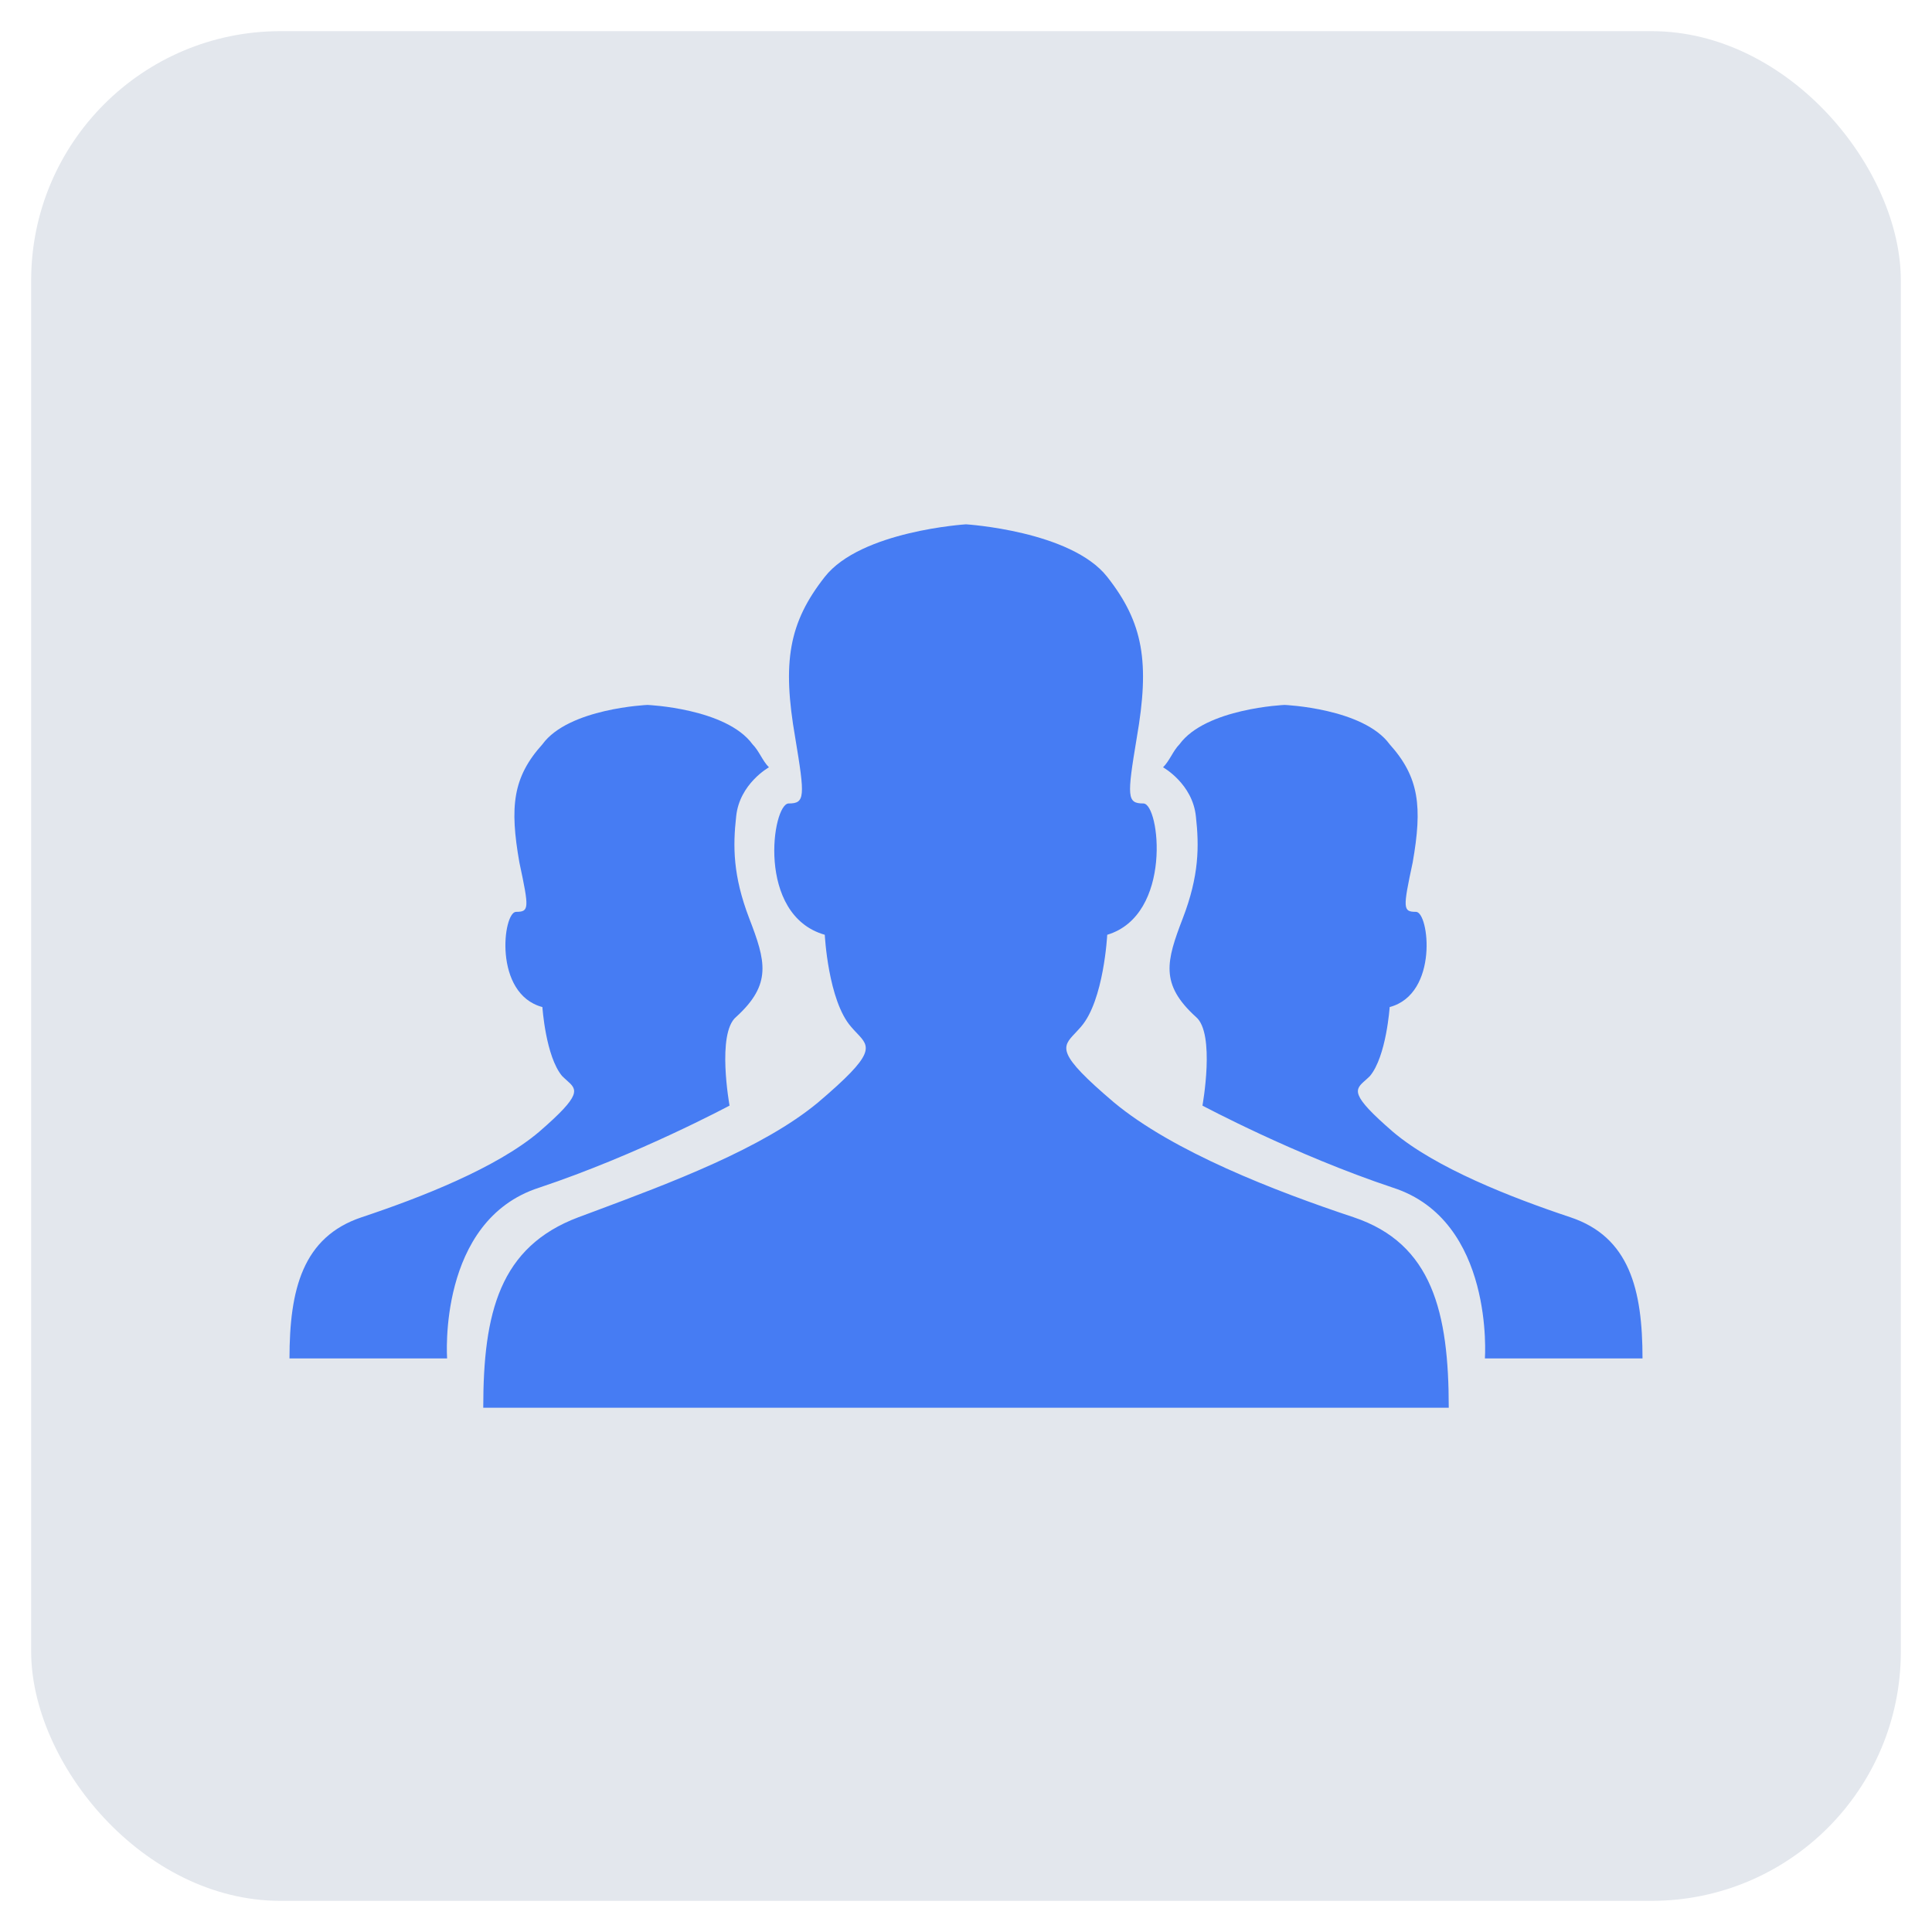 <svg width="31" height="31" viewBox="0 0 31 31" fill="none" xmlns="http://www.w3.org/2000/svg">
<rect x="0.5" y="0.5" width="30" height="30" rx="4" fill="#E3E7ED"/>
<path fill-rule="evenodd" clip-rule="evenodd" d="M15.5 22.588H7.754C7.754 21.059 8.018 20.006 9.282 19.531L9.532 19.438C10.756 18.981 12.242 18.426 13.129 17.687C14.055 16.9 13.964 16.804 13.75 16.578L13.75 16.578C13.72 16.547 13.688 16.513 13.656 16.475C13.287 16.053 13.234 14.999 13.234 14.999C12.128 14.683 12.391 12.892 12.655 12.892C12.918 12.892 12.918 12.786 12.76 11.838C12.549 10.626 12.655 9.993 13.234 9.256C13.814 8.518 15.5 8.413 15.5 8.413C15.5 8.413 17.186 8.518 17.766 9.256C18.346 9.993 18.451 10.626 18.24 11.838C18.082 12.786 18.082 12.892 18.346 12.892C18.609 12.892 18.82 14.683 17.766 14.999C17.766 14.999 17.713 16.053 17.345 16.475C17.312 16.513 17.28 16.547 17.251 16.578L17.251 16.578C17.037 16.804 16.946 16.9 17.872 17.687C18.82 18.477 20.453 19.11 21.718 19.531C22.983 19.953 23.246 21.059 23.246 22.588H15.5ZM23.826 21.797H26.355C26.355 20.691 26.145 19.847 25.196 19.531C24.248 19.215 23.036 18.741 22.351 18.161C21.654 17.557 21.735 17.486 21.909 17.333C21.932 17.312 21.957 17.29 21.982 17.265C22.245 16.949 22.298 16.159 22.298 16.159C23.088 15.948 22.93 14.631 22.72 14.631C22.509 14.631 22.509 14.578 22.667 13.84C22.825 12.944 22.772 12.47 22.298 11.943C21.876 11.364 20.612 11.311 20.612 11.311C20.612 11.311 19.347 11.364 18.925 11.943C18.873 11.996 18.833 12.062 18.794 12.128C18.754 12.194 18.715 12.259 18.662 12.312C18.662 12.312 19.136 12.575 19.189 13.102C19.242 13.577 19.242 14.051 18.978 14.736C18.715 15.421 18.609 15.79 19.189 16.317C19.505 16.58 19.294 17.74 19.294 17.74C19.294 17.74 20.77 18.53 22.351 19.057C23.984 19.584 23.826 21.797 23.826 21.797ZM4.645 21.797H7.174C7.174 21.797 7.016 19.584 8.65 19.057C10.231 18.53 11.706 17.74 11.706 17.74C11.706 17.74 11.495 16.58 11.812 16.317C12.391 15.79 12.286 15.421 12.022 14.736C11.759 14.051 11.759 13.577 11.812 13.102C11.864 12.575 12.338 12.312 12.338 12.312C12.286 12.259 12.246 12.194 12.207 12.128C12.167 12.062 12.128 11.996 12.075 11.943C11.653 11.364 10.389 11.311 10.389 11.311C10.389 11.311 9.124 11.364 8.703 11.943C8.228 12.47 8.176 12.944 8.334 13.84C8.492 14.578 8.492 14.631 8.281 14.631C8.07 14.631 7.912 15.948 8.703 16.159C8.703 16.159 8.755 16.949 9.019 17.265C9.044 17.29 9.069 17.312 9.092 17.333C9.265 17.486 9.347 17.557 8.65 18.161C7.965 18.741 6.753 19.215 5.804 19.531C4.856 19.847 4.645 20.691 4.645 21.797Z" fill="#467CF3"/>
</svg>
